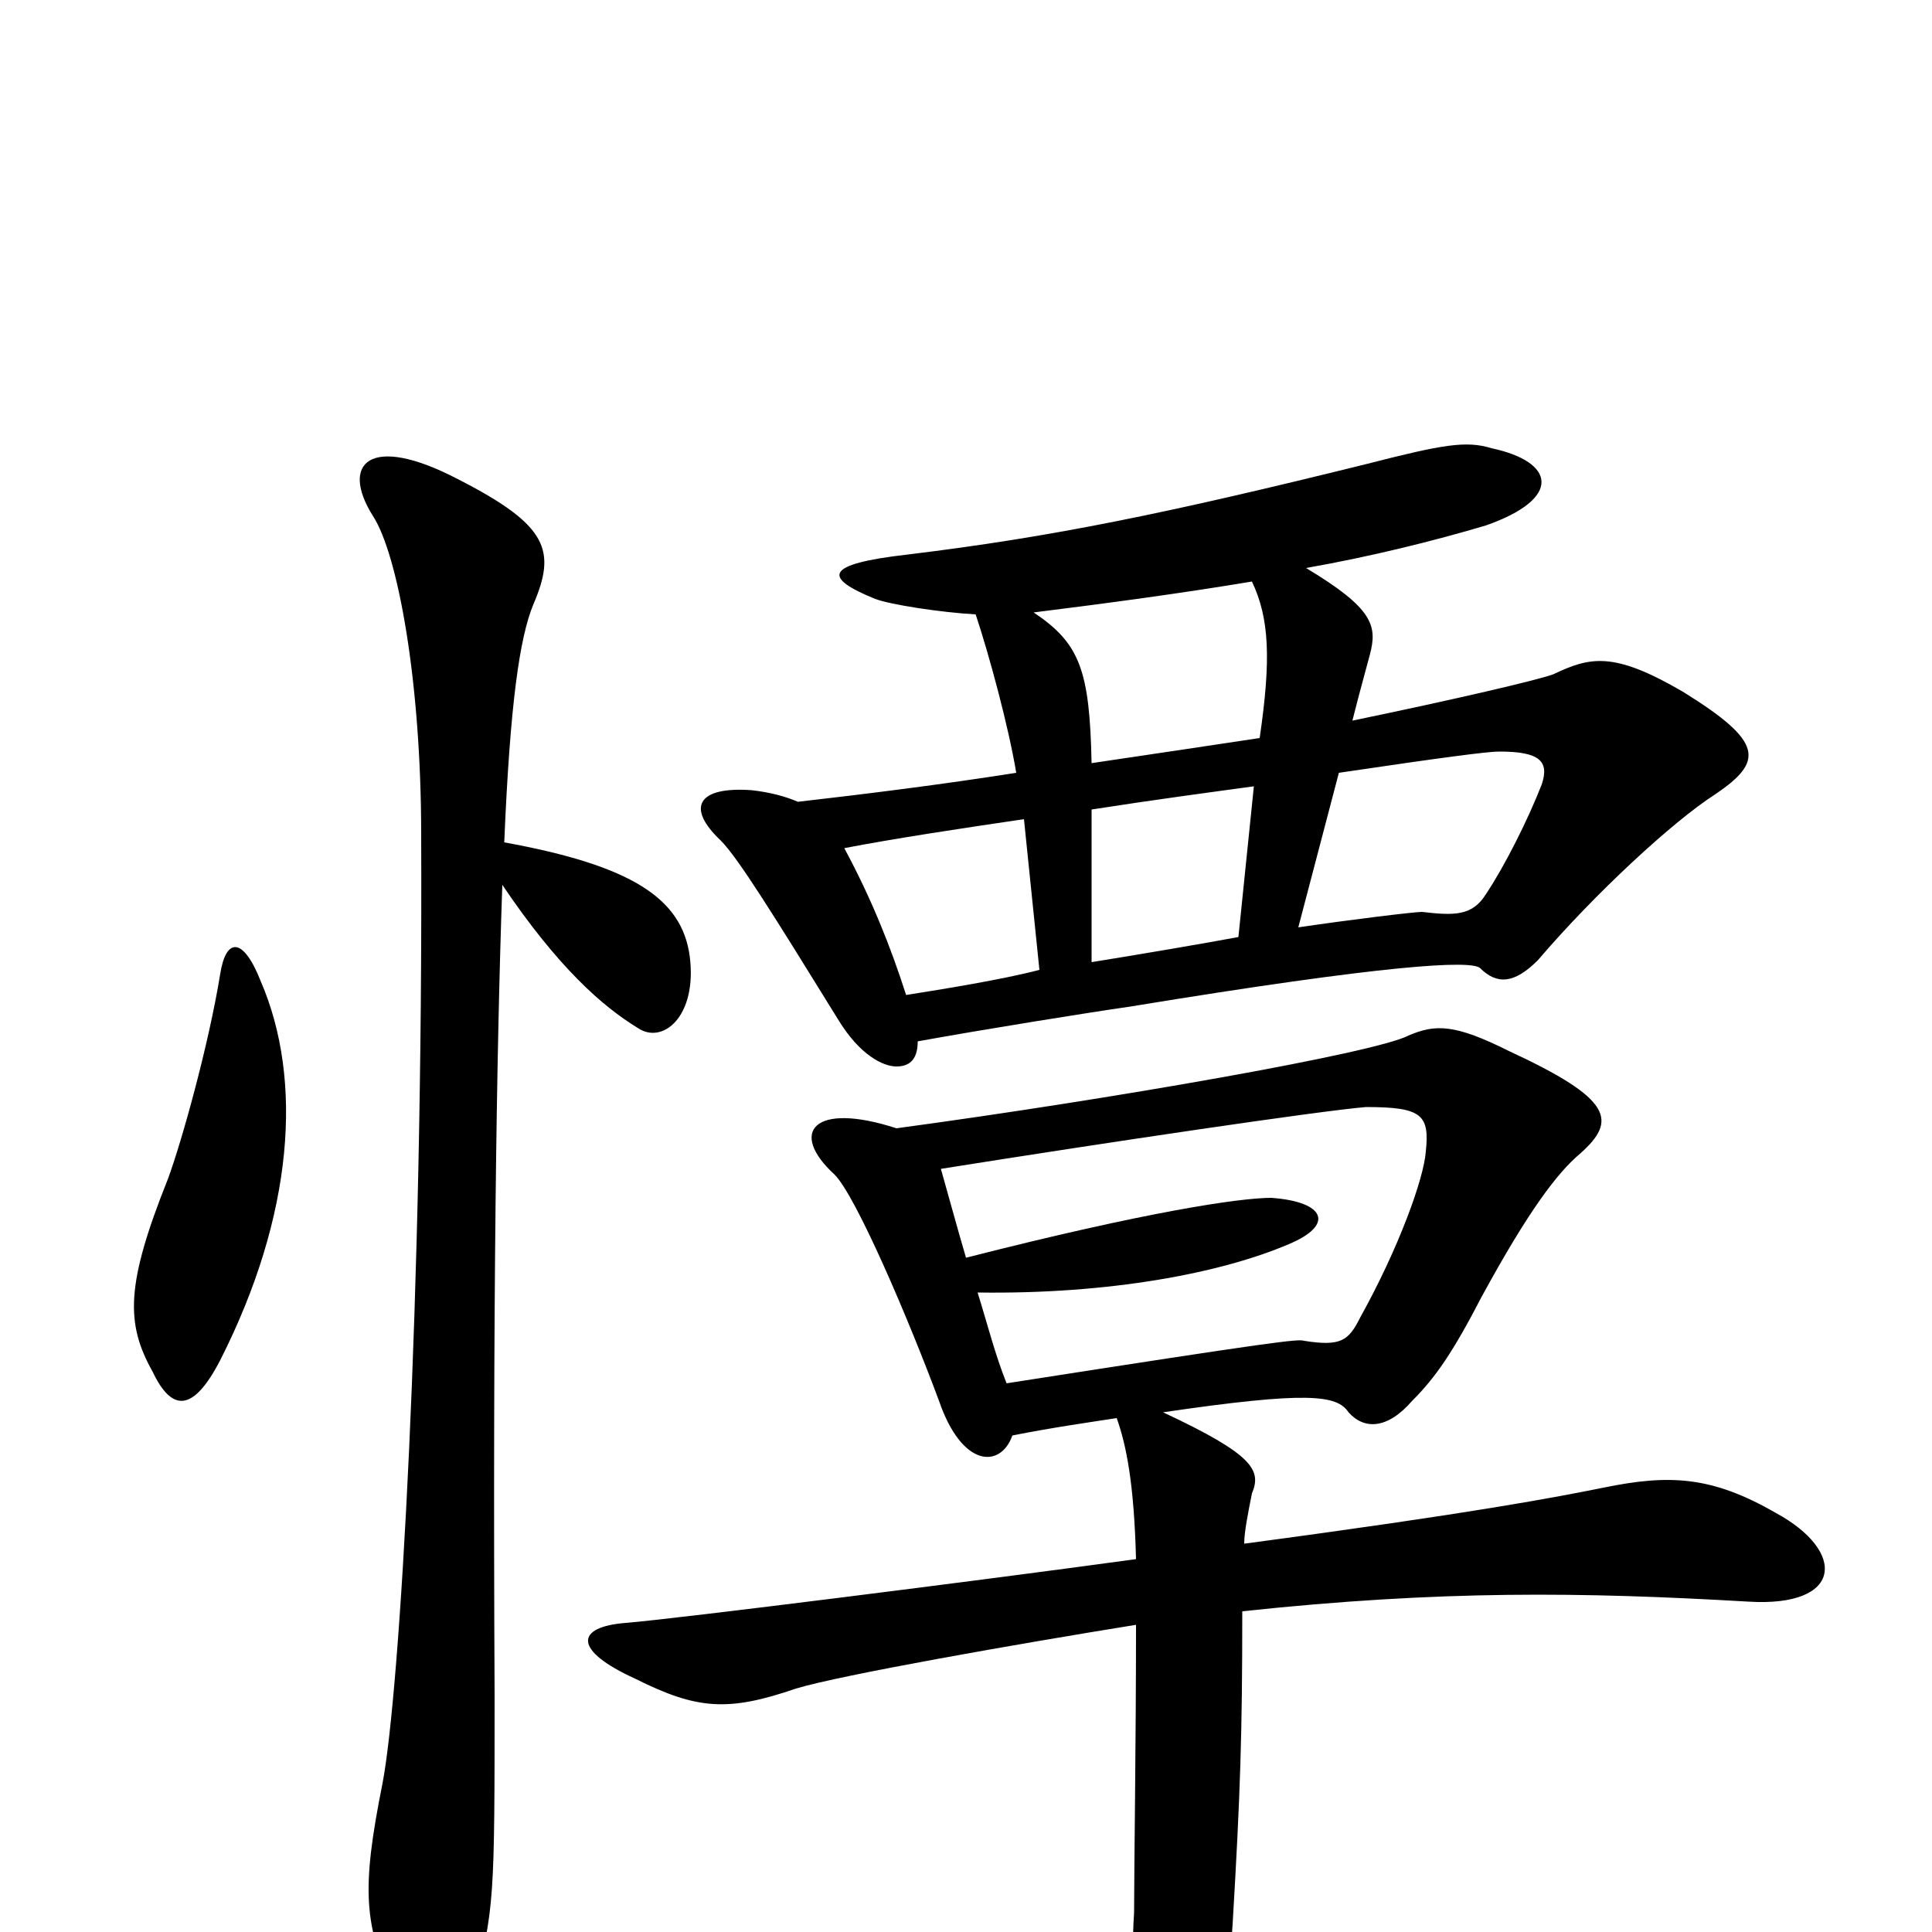 <svg xmlns="http://www.w3.org/2000/svg" viewBox="0 -1000 1000 1000">
	<path fill="#000000" d="M521 -284C515 -299 511 -315 506 -331C574 -330 632 -341 667 -356C691 -366 686 -378 658 -380C642 -380 594 -373 500 -349C495 -366 491 -381 487 -395C575 -409 683 -425 707 -427C736 -427 740 -423 738 -404C737 -390 724 -354 704 -318C698 -306 694 -303 675 -306C672 -307 662 -306 521 -284ZM538 -498C519 -493 488 -488 469 -485C461 -510 451 -535 437 -561C463 -566 496 -571 530 -576ZM641 -515C625 -512 590 -506 565 -502V-581C597 -586 627 -590 649 -593ZM693 -600C747 -608 770 -611 776 -611C797 -611 802 -606 798 -594C791 -576 779 -552 769 -537C762 -526 753 -526 736 -528C732 -528 699 -524 672 -520ZM648 -699C657 -680 658 -659 652 -618C632 -615 599 -610 565 -605C564 -653 559 -667 535 -683C575 -688 612 -693 648 -699ZM505 -682C512 -661 522 -624 526 -600C488 -594 448 -589 413 -585C406 -588 398 -590 389 -591C361 -593 355 -582 373 -565C382 -556 400 -527 434 -472C445 -454 457 -448 464 -448C472 -448 475 -453 475 -461C508 -467 564 -476 585 -479C719 -501 761 -503 766 -499C775 -490 784 -491 796 -503C825 -537 866 -575 888 -589C913 -606 913 -616 871 -642C835 -663 823 -660 804 -651C796 -648 753 -638 700 -627C704 -643 708 -657 709 -661C713 -676 711 -685 676 -706C710 -712 742 -720 769 -728C809 -742 805 -761 772 -768C759 -772 747 -770 708 -760C603 -734 544 -722 470 -713C426 -708 426 -701 453 -690C461 -687 487 -683 505 -682ZM260 -542C289 -499 312 -479 330 -468C343 -459 361 -474 357 -505C353 -535 327 -552 261 -564C264 -636 269 -670 276 -687C288 -715 284 -728 237 -752C191 -776 176 -760 193 -733C206 -713 218 -647 218 -568C219 -327 207 -124 198 -77C187 -22 188 -3 205 32C219 58 236 59 245 29C256 -11 256 -18 256 -123C255 -326 257 -456 260 -542ZM114 -496C108 -459 94 -409 87 -390C65 -335 65 -315 79 -290C89 -269 100 -269 114 -296C152 -371 157 -441 135 -492C126 -515 117 -515 114 -496ZM644 -201C644 -207 646 -217 648 -227C653 -239 649 -247 602 -269C677 -280 692 -278 698 -269C706 -260 718 -260 731 -275C743 -287 752 -300 767 -329C791 -373 806 -393 818 -403C837 -420 835 -431 781 -456C753 -470 743 -470 729 -464C712 -455 575 -431 464 -416C421 -430 408 -414 432 -392C443 -381 470 -318 486 -275C498 -240 518 -240 524 -257C544 -261 565 -264 578 -266C583 -252 587 -232 588 -193C508 -182 349 -162 324 -160C298 -158 296 -146 329 -131C361 -115 377 -114 412 -126C435 -133 526 -149 588 -159C588 -98 587 -32 587 -10C585 19 588 60 591 81C595 108 610 110 619 85C625 72 637 18 638 -4C642 -72 643 -102 643 -166C746 -177 819 -176 905 -171C954 -168 956 -197 919 -217C886 -236 864 -237 830 -230C805 -225 764 -217 644 -201Z"/>
</svg>